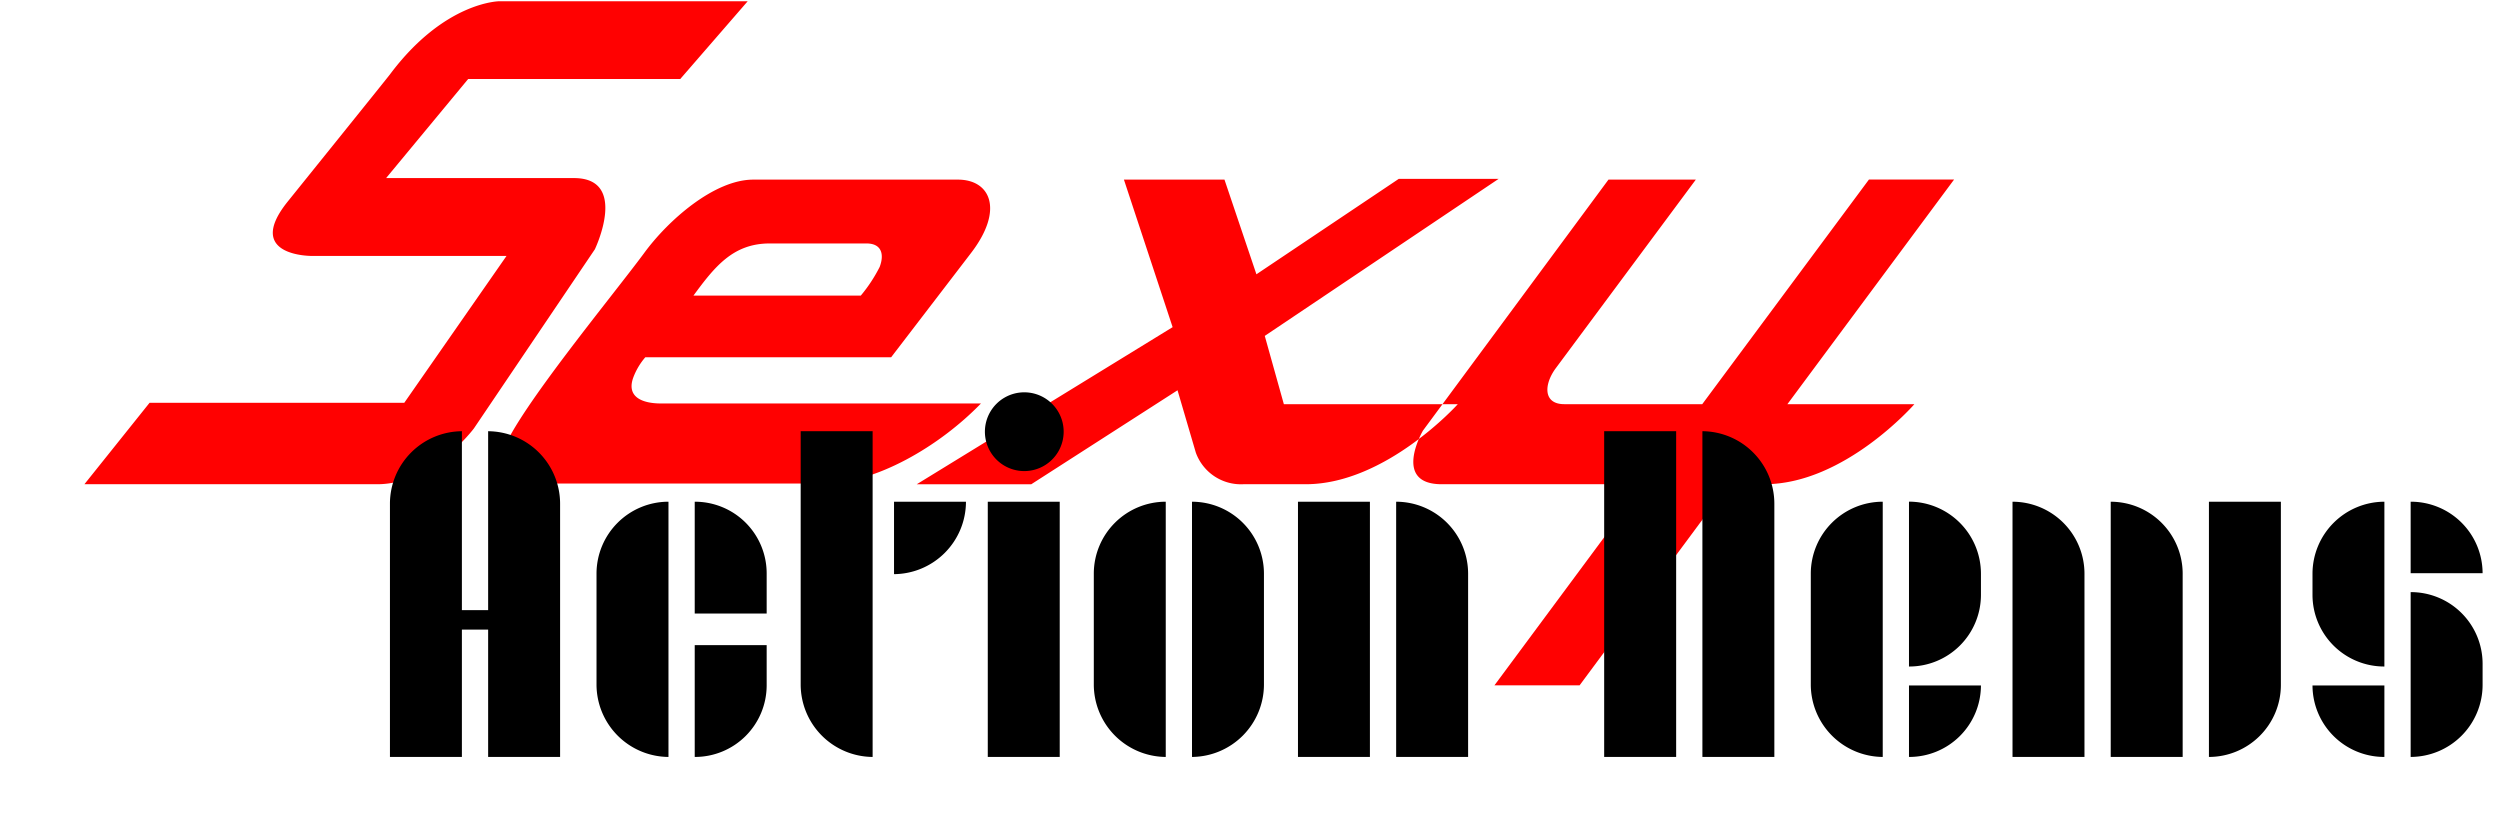 <svg xmlns="http://www.w3.org/2000/svg" xmlns:xlink="http://www.w3.org/1999/xlink" width="180" height="60" viewBox="0 0 180 60">
  <defs>
    <style>
      .cls-1 {
        fill: #ff0101;
      }

      .cls-1, .cls-2 {
        fill-rule: evenodd;
      }

      .cls-2 {
        filter: url(#filter);
      }
    </style>
    <filter id="filter" x="28.063" y="28.25" width="150.688" height="26.25" filterUnits="userSpaceOnUse">
      <feFlood result="flood" flood-color="#b6b6b6"/>
      <feComposite result="composite" operator="in" in2="SourceGraphic"/>
      <feBlend result="blend" in2="SourceGraphic"/>
    </filter>
  </defs>
  <g id="Artboard_1" data-name="Artboard 1">
    <path id="Sexy" class="cls-1" d="M53.835,0.089H35.972s-3.964,0-7.908,5.285c-0.113.159-7.352,9.143-7.352,9.143-3.183,3.964,1.752,3.911,1.752,3.911H36.469L29.109,29H10.77L6.078,34.864H27.165c3.964,0,6.955-4.016,6.955-4.016l8.711-12.9s2.458-5.126-1.506-5.126H27.8l5.909-7.135H48.979ZM70.629,29.05H47.587c-1.268,0-2.536-.423-1.979-1.9a4.849,4.849,0,0,1,.854-1.427h17.7l5.711-7.452c2.462-3.171,1.428-5.338-.9-5.338H54.235c-2.8,0-6.115,2.907-7.855,5.285-2.264,3.065-9.046,11.257-10.16,14.216-0.5,1.321.109,2.378,1.483,2.378H59.371C63.018,34.811,67.606,32.169,70.629,29.05Zm-7.293-9.83a10.77,10.77,0,0,1-1.357,2.061H49.93c1.516-2.061,2.839-3.752,5.482-3.752h6.976C63.444,17.529,63.694,18.269,63.336,19.221ZM104.962,29.1H92.437l-1.374-4.915L107.9,12.879H100.71l-10.248,6.87-2.3-6.817h-7.24l3.507,10.623-18.42,11.31h8.244L84.782,28.1,86.1,32.591a3.454,3.454,0,0,0,3.425,2.273h4.492C99.782,34.864,104.962,29.1,104.962,29.1Zm32.874,0h-9.143l12-16.172h-6.13L122.562,29.1h-9.935c-1.533,0-1.471-1.427-.611-2.59L122.1,12.932h-6.289L102.451,31.006s-2.245,3.858,1.349,3.858h14.533L107.6,49.344h6.131l10.735-14.481h2.589C132.814,34.864,137.836,29.1,137.836,29.1Z"/>
    <path id="Action_News" data-name="Action News" class="cls-2" d="M35.146,31.048V43.929h-1.89V31.048a5.221,5.221,0,0,0-5.18,5.216V54.5h5.18V45.329h1.89V54.5h5.181V36.263A5.221,5.221,0,0,0,35.146,31.048ZM48.13,54.5V36.123a5.184,5.184,0,0,0-5.181,5.145v8.016A5.221,5.221,0,0,0,48.13,54.5Zm1.89-10.326H55.2V41.269a5.161,5.161,0,0,0-5.18-5.145v8.051Zm0,10.326a5.161,5.161,0,0,0,5.18-5.145V46.449H50.02V54.5Zm12.809,0V31.048H57.649V49.285A5.221,5.221,0,0,0,62.83,54.5Zm1.54-13.161a5.221,5.221,0,0,0,5.18-5.215H64.37v5.215Zm9.379-7.421a2.835,2.835,0,1,0,0-5.671A2.835,2.835,0,1,0,73.749,33.918ZM71.124,54.5H76.3V36.123h-5.18V54.5Zm12.81,0V36.123a5.184,5.184,0,0,0-5.18,5.145v8.016A5.221,5.221,0,0,0,83.935,54.5Zm1.89,0a5.221,5.221,0,0,0,5.18-5.215V41.269a5.184,5.184,0,0,0-5.18-5.145V54.5Zm7.629,0h5.181V36.123H93.454V54.5Zm7.07,0h5.181V41.269a5.184,5.184,0,0,0-5.181-5.145V54.5Zm14.979,0h5.181V31.048H115.5V54.5Zm7.071,0h5.18V36.263a5.221,5.221,0,0,0-5.18-5.216V54.5Zm12.984,0V36.123a5.184,5.184,0,0,0-5.18,5.145v8.016A5.221,5.221,0,0,0,135.558,54.5Zm1.89-6.511a5.161,5.161,0,0,0,5.181-5.145V41.3a5.191,5.191,0,0,0-5.181-5.181V47.989Zm0,6.511a5.161,5.161,0,0,0,5.181-5.145h-5.181V54.5Zm7.454,0h5.181V41.269a5.185,5.185,0,0,0-5.181-5.145V54.5Zm7.071,0h5.18V41.269a5.184,5.184,0,0,0-5.18-5.145V54.5Zm7.071,0a5.184,5.184,0,0,0,5.18-5.145V36.123h-5.18V54.5Zm12.633-6.511V36.123A5.191,5.191,0,0,0,166.5,41.3v1.54A5.161,5.161,0,0,0,171.677,47.989Zm1.891-6.721h5.18a5.161,5.161,0,0,0-5.18-5.145v5.145Zm0,13.231a5.191,5.191,0,0,0,5.18-5.181v-1.54a5.161,5.161,0,0,0-5.18-5.145V54.5Zm-1.891,0V49.355H166.5A5.161,5.161,0,0,0,171.677,54.5Z"/>
  </g>
</svg>
